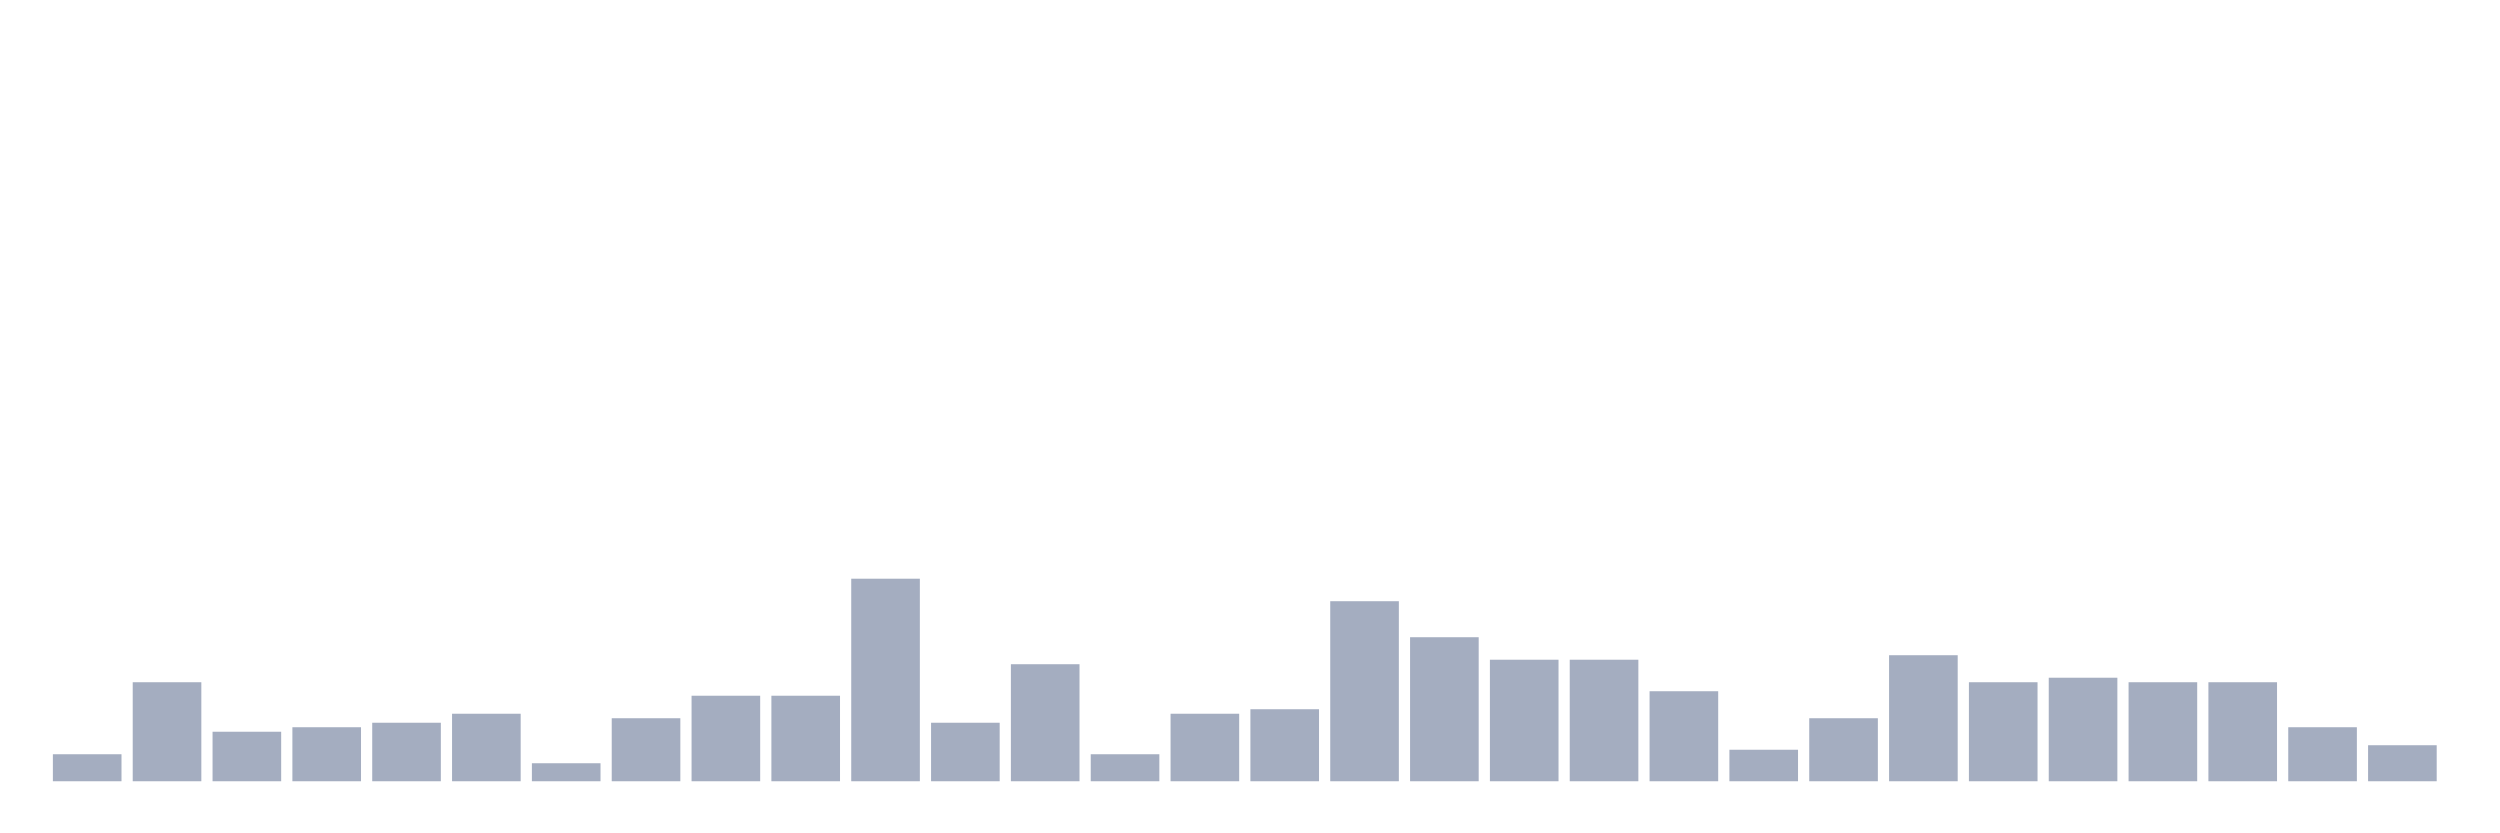 <svg xmlns="http://www.w3.org/2000/svg" viewBox="0 0 480 160"><g transform="translate(10,10)"><rect class="bar" x="0.153" width="13.175" y="134.815" height="5.185" fill="rgb(164,173,192)"></rect><rect class="bar" x="15.482" width="13.175" y="120.988" height="19.012" fill="rgb(164,173,192)"></rect><rect class="bar" x="30.81" width="13.175" y="130.494" height="9.506" fill="rgb(164,173,192)"></rect><rect class="bar" x="46.138" width="13.175" y="129.63" height="10.37" fill="rgb(164,173,192)"></rect><rect class="bar" x="61.466" width="13.175" y="128.765" height="11.235" fill="rgb(164,173,192)"></rect><rect class="bar" x="76.794" width="13.175" y="127.037" height="12.963" fill="rgb(164,173,192)"></rect><rect class="bar" x="92.123" width="13.175" y="136.543" height="3.457" fill="rgb(164,173,192)"></rect><rect class="bar" x="107.451" width="13.175" y="127.901" height="12.099" fill="rgb(164,173,192)"></rect><rect class="bar" x="122.779" width="13.175" y="123.58" height="16.42" fill="rgb(164,173,192)"></rect><rect class="bar" x="138.107" width="13.175" y="123.58" height="16.42" fill="rgb(164,173,192)"></rect><rect class="bar" x="153.436" width="13.175" y="101.111" height="38.889" fill="rgb(164,173,192)"></rect><rect class="bar" x="168.764" width="13.175" y="128.765" height="11.235" fill="rgb(164,173,192)"></rect><rect class="bar" x="184.092" width="13.175" y="117.531" height="22.469" fill="rgb(164,173,192)"></rect><rect class="bar" x="199.42" width="13.175" y="134.815" height="5.185" fill="rgb(164,173,192)"></rect><rect class="bar" x="214.748" width="13.175" y="127.037" height="12.963" fill="rgb(164,173,192)"></rect><rect class="bar" x="230.077" width="13.175" y="126.173" height="13.827" fill="rgb(164,173,192)"></rect><rect class="bar" x="245.405" width="13.175" y="105.432" height="34.568" fill="rgb(164,173,192)"></rect><rect class="bar" x="260.733" width="13.175" y="112.346" height="27.654" fill="rgb(164,173,192)"></rect><rect class="bar" x="276.061" width="13.175" y="116.667" height="23.333" fill="rgb(164,173,192)"></rect><rect class="bar" x="291.39" width="13.175" y="116.667" height="23.333" fill="rgb(164,173,192)"></rect><rect class="bar" x="306.718" width="13.175" y="122.716" height="17.284" fill="rgb(164,173,192)"></rect><rect class="bar" x="322.046" width="13.175" y="133.951" height="6.049" fill="rgb(164,173,192)"></rect><rect class="bar" x="337.374" width="13.175" y="127.901" height="12.099" fill="rgb(164,173,192)"></rect><rect class="bar" x="352.702" width="13.175" y="115.802" height="24.198" fill="rgb(164,173,192)"></rect><rect class="bar" x="368.031" width="13.175" y="120.988" height="19.012" fill="rgb(164,173,192)"></rect><rect class="bar" x="383.359" width="13.175" y="120.123" height="19.877" fill="rgb(164,173,192)"></rect><rect class="bar" x="398.687" width="13.175" y="120.988" height="19.012" fill="rgb(164,173,192)"></rect><rect class="bar" x="414.015" width="13.175" y="120.988" height="19.012" fill="rgb(164,173,192)"></rect><rect class="bar" x="429.344" width="13.175" y="129.63" height="10.37" fill="rgb(164,173,192)"></rect><rect class="bar" x="444.672" width="13.175" y="133.086" height="6.914" fill="rgb(164,173,192)"></rect></g></svg>